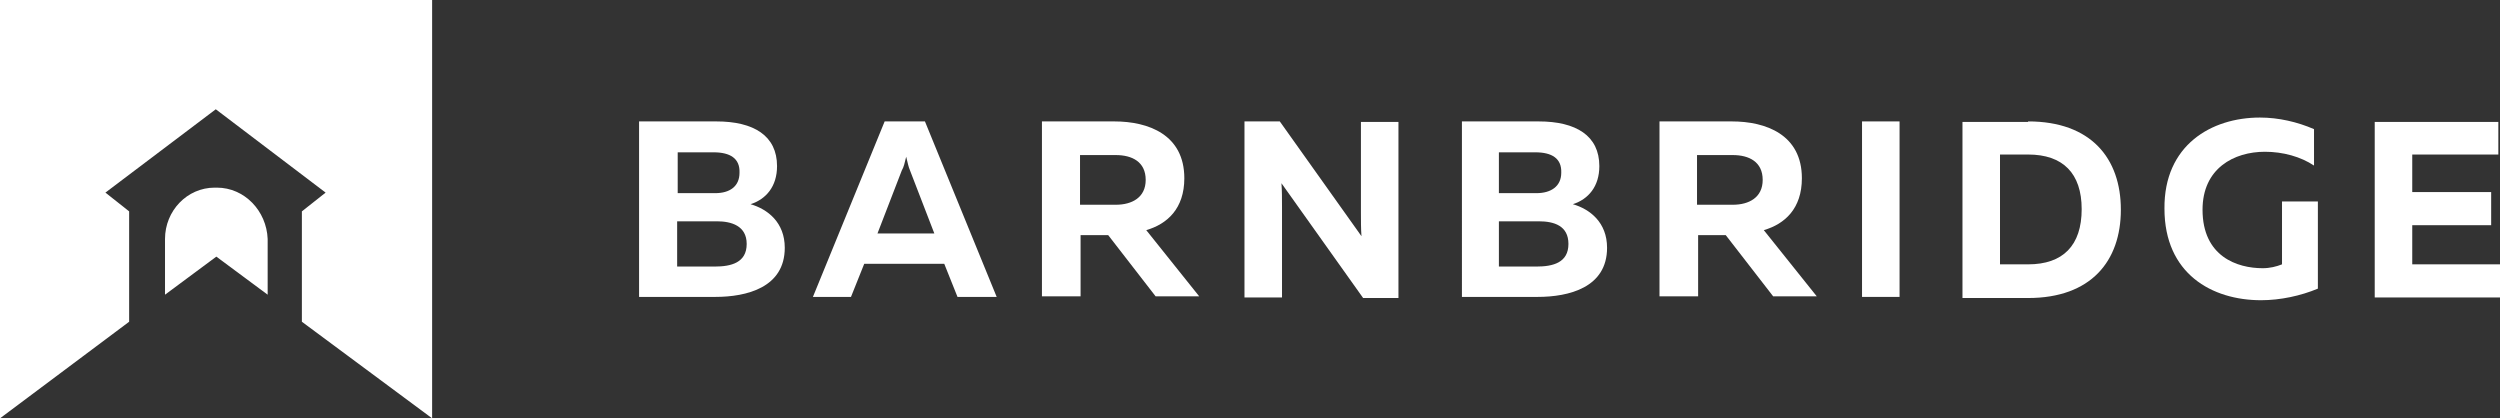 <?xml version="1.0" encoding="utf-8"?>
<!-- Generator: Adobe Illustrator 23.0.3, SVG Export Plug-In . SVG Version: 6.00 Build 0)  -->
<svg version="1.1" id="Слой_1" xmlns="http://www.w3.org/2000/svg" xmlns:xlink="http://www.w3.org/1999/xlink" x="0px" y="0px"
	 viewBox="0 0 453 75.8" style="enable-background:new 0 0 453 75.8;" xml:space="preserve">
<rect x="0" y="0" width="453" height="75.8" fill="#333333" stroke="none"/>
<style type="text/css">
	.st0{fill:#FFFFFF;}
</style>
<g>
	<path class="st0" d="M129.8,22c6.8,0,11,2.6,11,8.1c0,3.7-2,6-4.8,6.9c3.1,0.9,6.2,3.3,6.2,7.9c0,7.2-6.9,8.9-12.6,8.9h-13.8V22
		H129.8z M129.9,40.1h-7.2v8.2h6.8c3,0,5.8-0.7,5.8-4.1C135.3,40.9,132.5,40.1,129.9,40.1z M129.3,27.6h-6.5V35h6.8
		c2.6,0,4.4-1.2,4.4-3.7C134.1,28.7,132.3,27.6,129.3,27.6z"/>
	<path class="st0" d="M147.3,53.8l13-31.8h7.3l13,31.8h-7.1l-2.4-6h-14.5l-2.4,6H147.3z M159,42.3h10.3l-4.4-11.4
		c-0.3-0.7-0.4-1.3-0.7-2.5c-0.3,1.2-0.4,1.8-0.8,2.5L159,42.3z"/>
	<path class="st0" d="M188.8,53.8V22h13.1c6.2,0,12.7,2.4,12.7,10.3c0,5.5-3.1,8.3-6.9,9.4l9.6,12h-7.9l-8.6-11.1h-5v11.1H188.8z
		 M195.7,37.1h6.5c2.9,0,5.4-1.3,5.4-4.5c0-3.3-2.5-4.5-5.4-4.5h-6.5V37.1z"/>
	<path class="st0" d="M225.5,53.8V22h6.4l14.8,20.8c-0.1-1.3-0.1-2.9-0.1-4.3V22.1h6.8V54H247l-14.8-20.8c0.1,1.3,0.1,2.9,0.1,4.3
		v16.4H225.5z"/>
	<path class="st0" d="M278.8,22c6.8,0,11,2.6,11,8.1c0,3.7-2,6-4.8,6.9c3.1,0.9,6.2,3.3,6.2,7.9c0,7.2-6.9,8.9-12.6,8.9h-13.7V22
		H278.8z M278.8,40.1h-7.2v8.2h6.8c3,0,5.8-0.7,5.8-4.1C284.2,40.9,281.6,40.1,278.8,40.1z M278.2,27.6h-6.6V35h6.8
		c2.6,0,4.5-1.2,4.5-3.7C283,28.7,281.2,27.6,278.2,27.6z"/>
	<path class="st0" d="M300.7,53.8V22h13.1c6.2,0,12.7,2.4,12.7,10.3c0,5.5-3.1,8.3-6.9,9.4l9.6,12h-7.9l-8.6-11.1h-5v11.1H300.7z
		 M307.5,37.1h6.5c2.9,0,5.4-1.3,5.4-4.5c0-3.3-2.5-4.5-5.4-4.5h-6.5V37.1z"/>
	<path class="st0" d="M344.2,22v31.8h-6.8V22H344.2z"/>
	<path class="st0" d="M367.5,22c11.4,0,16.8,6.7,16.8,16c0,9.3-5.4,16-16.8,16h-11.9V22.1h11.9V22z M367.5,28h-5.1v19.9h5.1
		c6.3,0,9.7-3.4,9.7-10C377.2,31.4,373.8,28,367.5,28z"/>
	<path class="st0" d="M409.5,21.3c3.4,0,6.8,0.8,9.8,2.1V30c-2.4-1.6-5.6-2.5-8.9-2.5c-5.6,0-11.3,3-11.3,10.5
		c0,8.5,6.3,10.6,10.9,10.6c1.3,0,2.5-0.3,3.5-0.7V36.5h6.5v15.8c-3.1,1.3-6.8,2.1-10.3,2.1c-8.9,0-17.5-4.8-17.5-16.6
		C392.1,26.3,400.7,21.3,409.5,21.3z"/>
	<path class="st0" d="M452.7,22v6h-15.6v6.8h14.3v6h-14.3v7.1H453v6h-22.7V22.1h22.4V22z"/>
	<path class="st0" d="M39.3,34h-0.4c-5,0-9,4.2-9,9.3v10.1l9.3-6.9l9.3,6.9V43.3C48.3,38.2,44.3,34,39.3,34z"/>
	<path class="st0" d="M0,0v75.8l23.4-17.5v-20l-4.3-3.4l20-15.1l19.9,15.1l-4.3,3.4v20l23.6,17.5V0H0z"/>
</g>
</svg>
